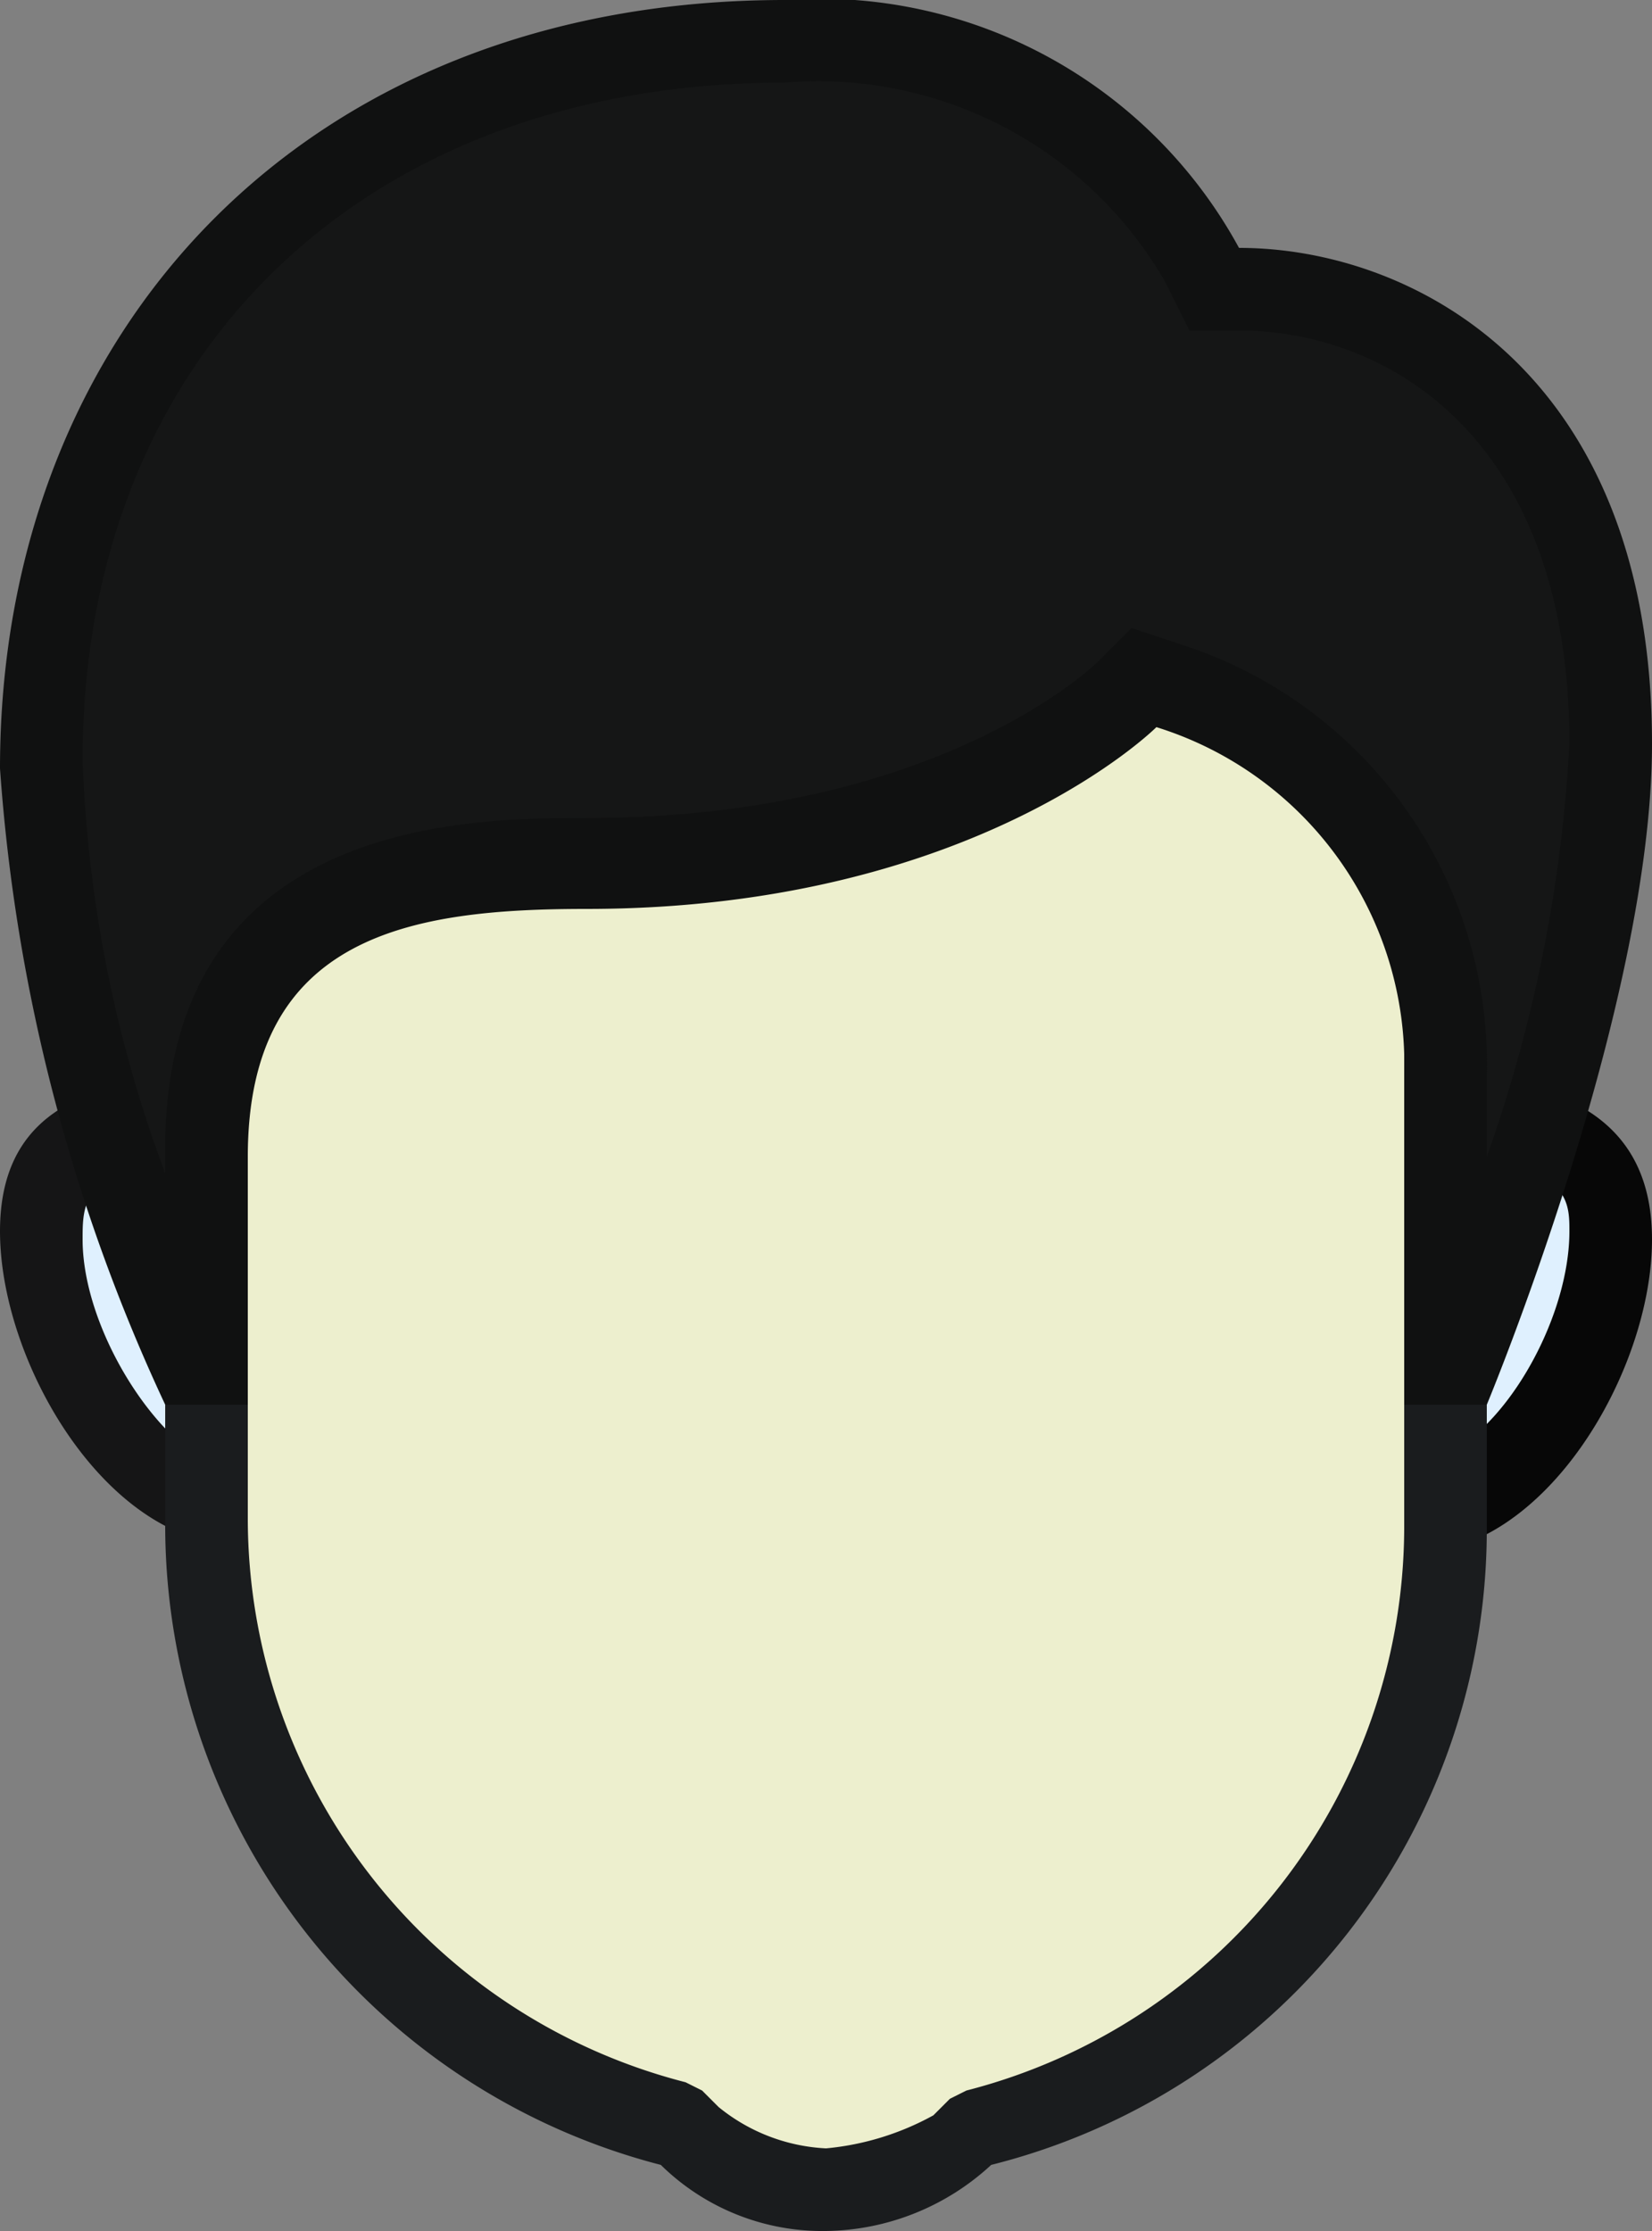 <svg xmlns="http://www.w3.org/2000/svg" viewBox="0 0 20 27"><rect x="0" y="0" width="20" height="27" fill="#808080" stroke="none"/><defs><style>.cls-1{fill:#dff0fe;}.cls-2{fill:#070707;}.cls-3{fill:#151516;}.cls-4{fill:#edefce;}.cls-5{fill:#1a1c1e;}.cls-6{fill:#151616;}.cls-7{fill:#101111;}</style></defs><title>Asset 4</title><g id="Layer_2" data-name="Layer 2"><g id="Layer_1-2" data-name="Layer 1"><path class="cls-1" d="M17.1,18.2a2.4,2.4,0,0,1,0-4.8c2,0,2.4.5,2.4,1.4C19.5,16.3,18.3,18.2,17.1,18.2Z"/><path class="cls-2" d="M17.1,14c1.9,0,1.9.5,1.9.9,0,1.2-1,2.8-1.9,2.8a1.9,1.9,0,0,1-1.9-1.9A2,2,0,0,1,17.1,14m0-1a2.9,2.9,0,0,0,0,5.8c1.6,0,2.9-2.2,2.9-3.8s-1.3-2-2.9-2Z"/><path class="cls-1" d="M2.9,18.2C1.7,18.2.5,16.3.5,14.9c0-.9.4-1.4,2.4-1.4a2.43,2.43,0,0,1,2.4,2.4A2.35,2.35,0,0,1,2.9,18.2Z"/><path class="cls-3" d="M2.9,14a1.9,1.9,0,0,1,1.9,1.9,1.84,1.84,0,0,1-1.9,1.9C2.1,17.8,1,16.2,1,15c0-.5,0-1,1.9-1m0-1C1.3,13,0,13.3,0,14.9s1.3,3.8,2.9,3.8a2.85,2.85,0,1,0,0-5.7Z"/><path class="cls-4" d="M10,26.5a2.27,2.27,0,0,1-1.6-.6l-.1-.1H8.2a7.51,7.51,0,0,1-5.7-7.3V9.2A3.33,3.33,0,0,1,5.8,5.9h8.4a3.33,3.33,0,0,1,3.3,3.3v9.3a7.57,7.57,0,0,1-5.7,7.3h-.1l-.1.1A2.27,2.27,0,0,1,10,26.5Z"/><path class="cls-5" d="M14.2,6.4A2.8,2.8,0,0,1,17,9.2v9.3a7.05,7.05,0,0,1-5.3,6.8l-.2.1-.2.2A3.32,3.32,0,0,1,10,26a2.23,2.23,0,0,1-1.3-.5l-.2-.2-.2-.1A7.05,7.05,0,0,1,3,18.4V9.1A2.8,2.8,0,0,1,5.8,6.3h8.4m0-.9H5.8A3.8,3.8,0,0,0,2,9.2v9.3a8,8,0,0,0,6,7.7,2.79,2.79,0,0,0,2,.8,3,3,0,0,0,2-.8,7.93,7.93,0,0,0,6-7.7V9.2a3.8,3.8,0,0,0-3.8-3.8Z"/><path class="cls-6" d="M17.5,16.5V13a4.89,4.89,0,0,0-3.3-4.7l-.3-.1-.2.2s-2.1,2.1-6.6,2.1c-1.4,0-4.6,0-4.6,3.5v2.5H2.3A21.12,21.12,0,0,1,.5,9.3C.5,4,4.1.5,9.5.5c3.8,0,5,2.6,5,2.7l.1.3h.3c1.7,0,4.5,1.2,4.5,5.5,0,2.6-1.4,6.4-1.8,7.5Z"/><path class="cls-7" d="M9.5,1a4.85,4.85,0,0,1,4.6,2.4l.3.6H15c1.8,0,4,1.3,4,5a17.76,17.76,0,0,1-1,5V13a5.33,5.33,0,0,0-3.7-5.2l-.6-.2-.4.4c-.1.1-2,1.9-6.2,1.9-1.4,0-5.1,0-5.1,4v.3a15.87,15.87,0,0,1-1-5C1,4.3,4.4,1,9.5,1m0-1C3.7,0,0,4,0,9.3A21.73,21.73,0,0,0,2,17H3V14c0-2.7,2-3,4.1-3C11.8,11,14,8.8,14,8.8A4.27,4.27,0,0,1,17,13v4h1s2-4.8,2-8c0-4.5-2.9-6-5-6A5.78,5.78,0,0,0,9.5,0Z"/></g></g></svg>